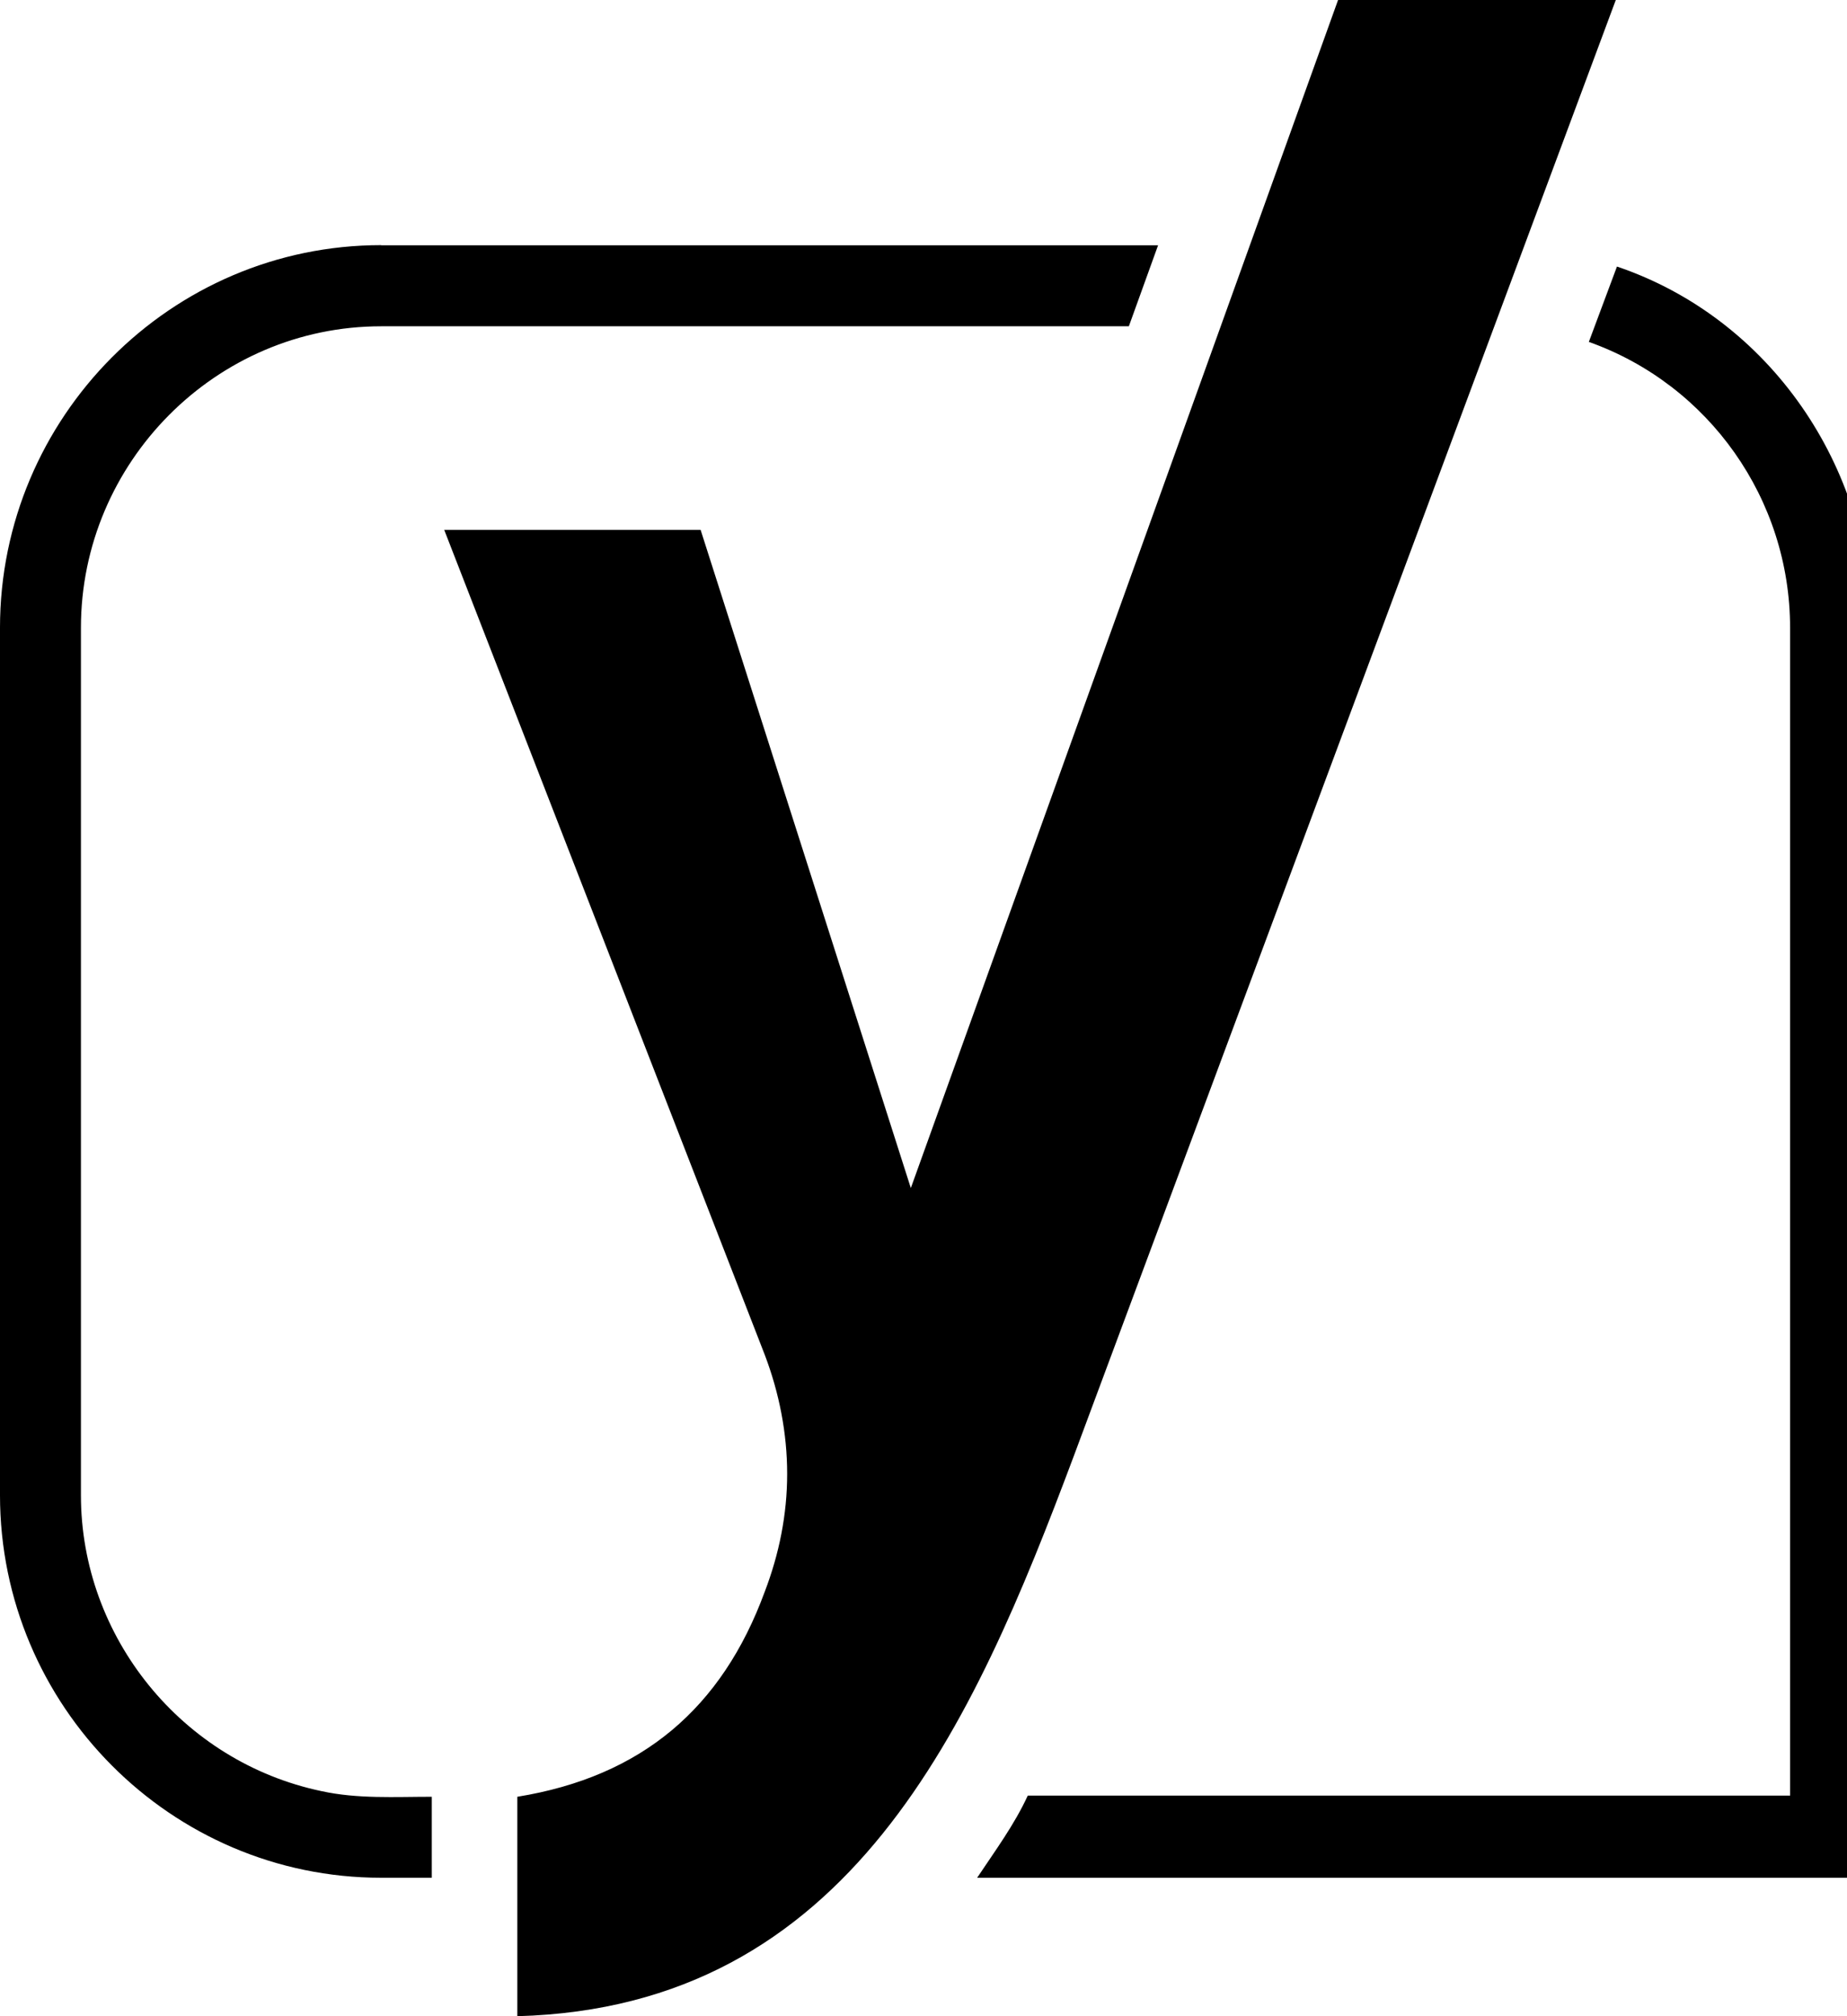 <!-- Generated by IcoMoon.io -->
<svg version="1.1" xmlns="http://www.w3.org/2000/svg" width="22" height="24" viewBox="0 0 22 24">
<path d="M4.54 2.92h9.254l-0.348 0.964h-8.906c-1.969 0-3.576 1.621-3.576 3.589v10.326c0 1.688 1.205 3.174 2.866 3.522 0.429 0.094 0.871 0.067 1.313 0.067v0.964h-0.603c-2.504 0-4.54-2.049-4.54-4.554v-10.326c0-2.504 2.036-4.554 4.54-4.554zM15.938 0h3.308l-6.455 17.33c-1.205 3.214-2.665 6.563-6.629 6.67v-2.612c1.487-0.241 2.438-1.058 2.946-2.438 0.174-0.455 0.268-0.924 0.268-1.406s-0.094-0.964-0.268-1.42l-3.817-9.817h3.054l2.504 7.835zM22.286 7.473v14.879h-10.647c0.214-0.321 0.442-0.629 0.603-0.978h9.080v-13.902c0-1.527-0.964-2.893-2.397-3.402l0.335-0.897c1.821 0.616 3.027 2.384 3.027 4.299z"></path>
</svg>
